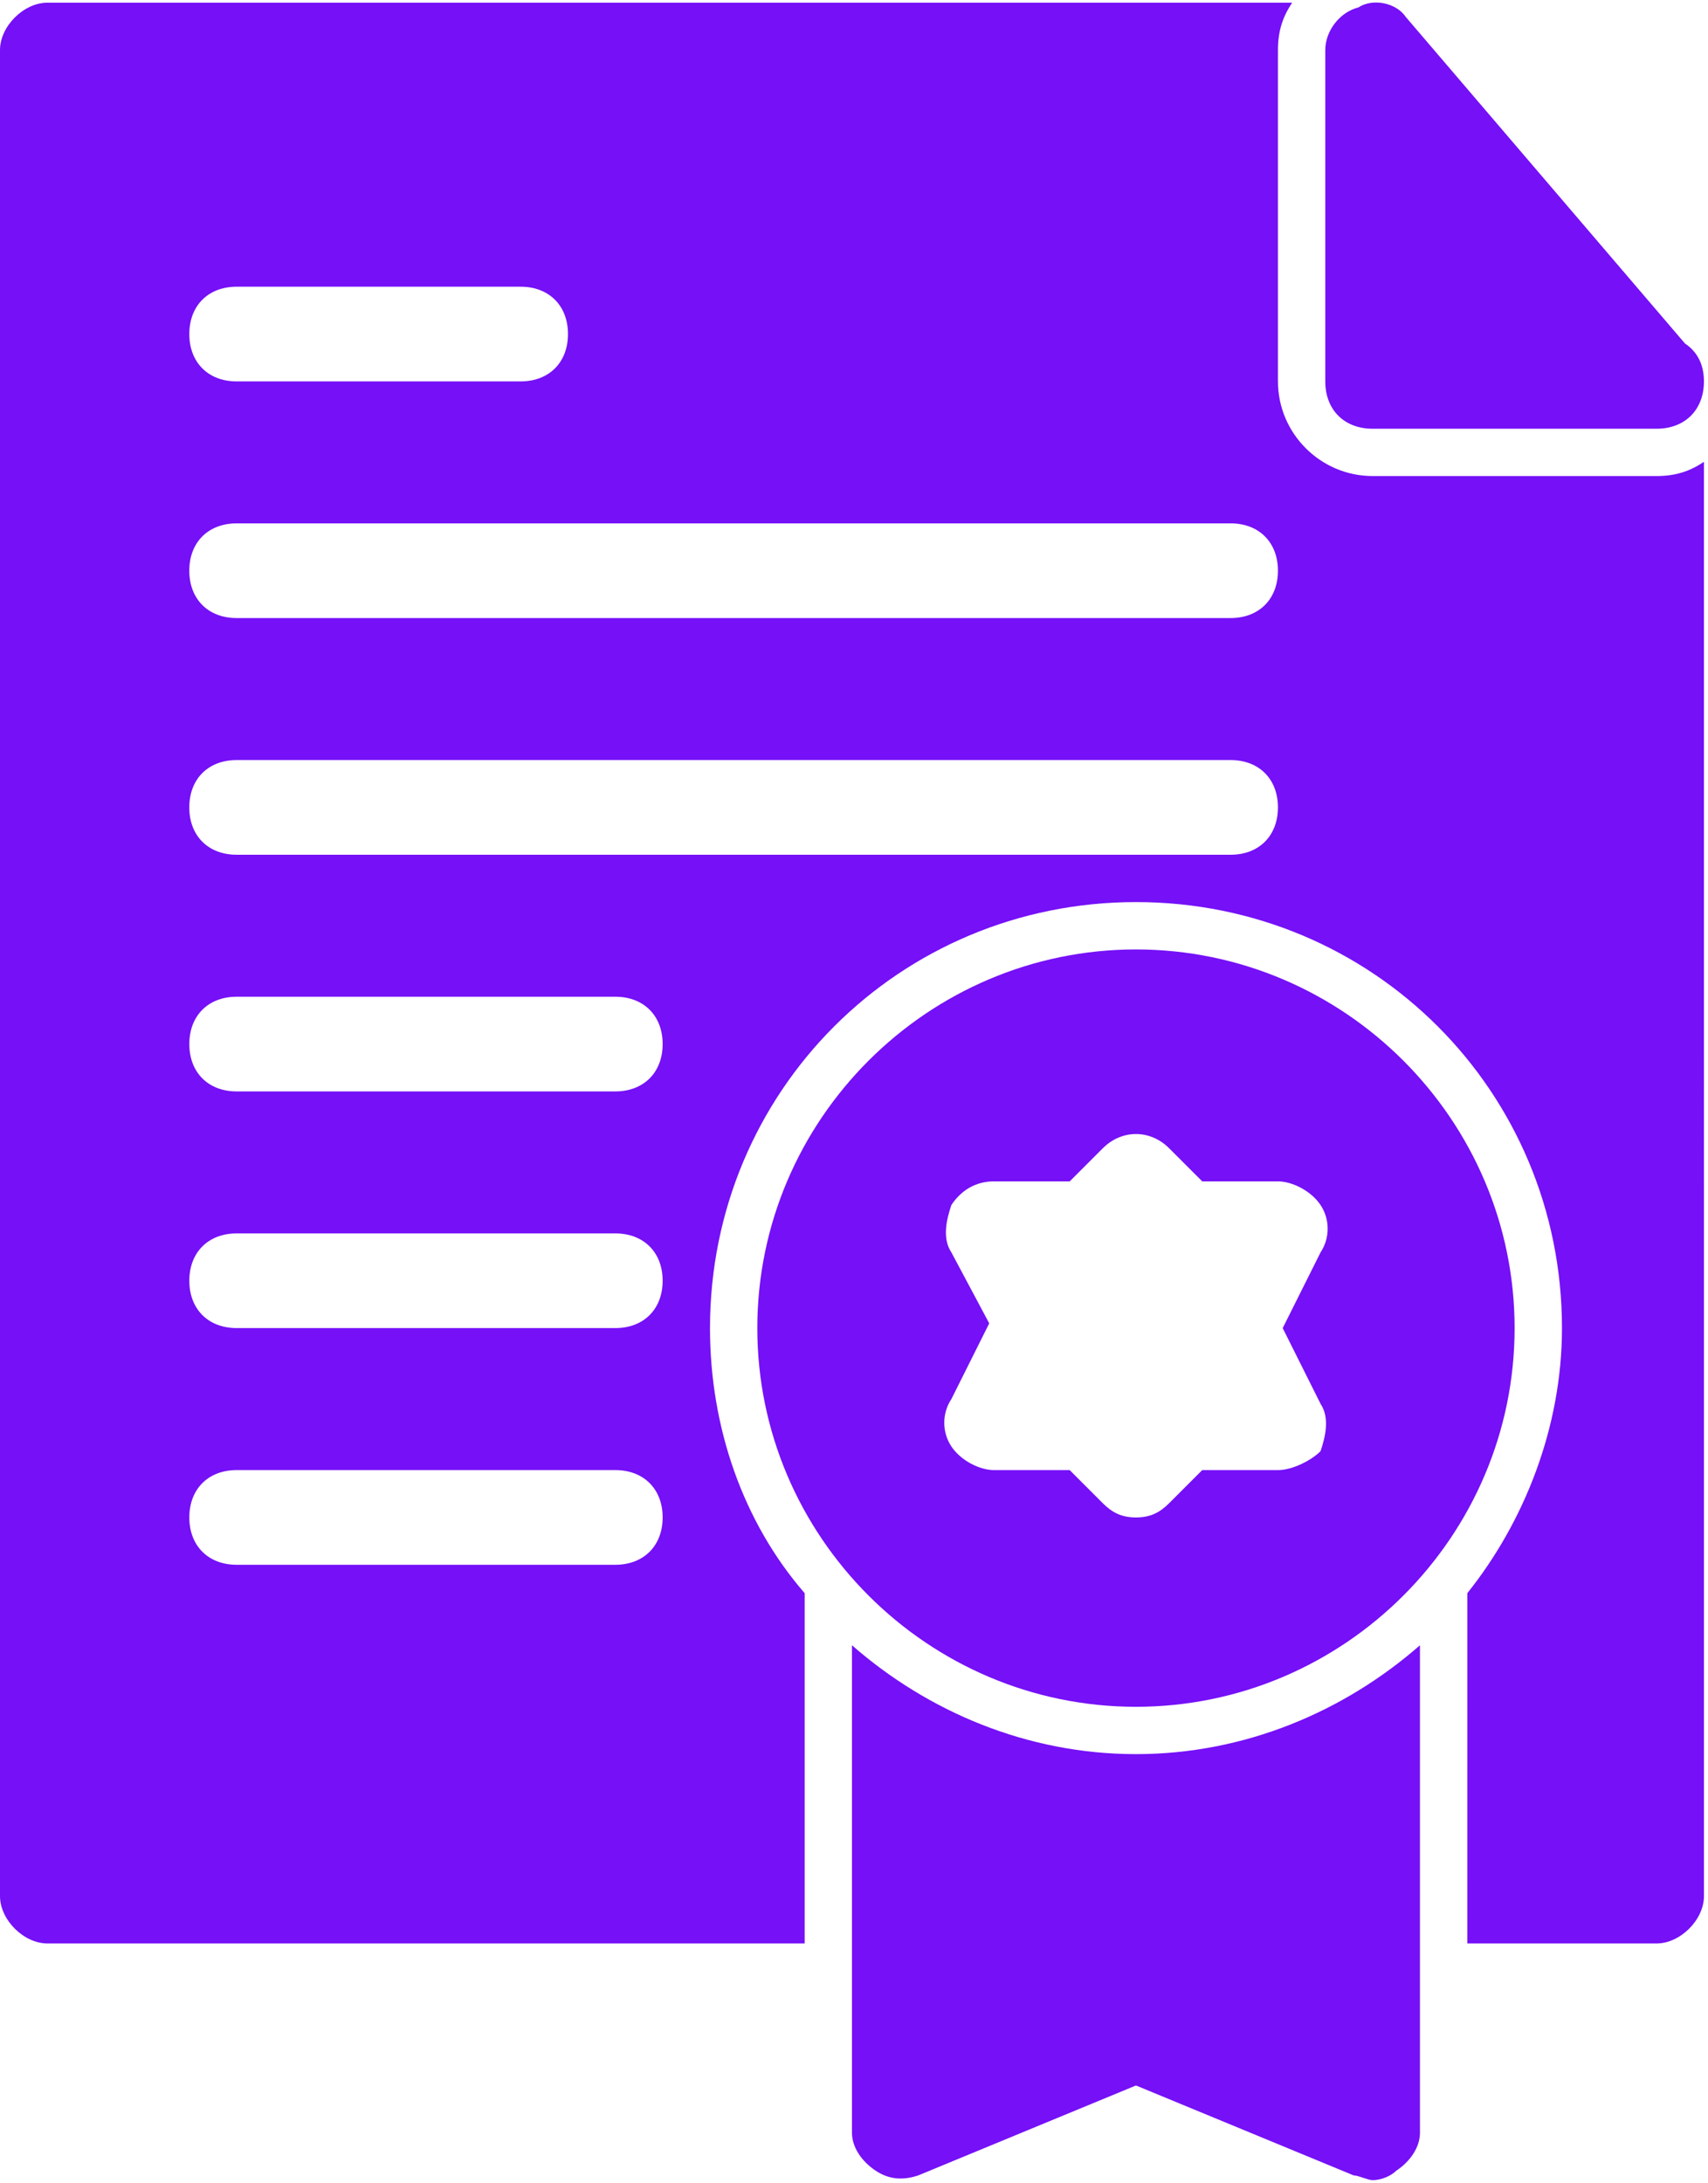 <svg width="421" height="538" viewBox="0 0 421 538" fill="none" xmlns="http://www.w3.org/2000/svg">
<path d="M338.33 105.67H408.33C415.33 105.67 419.998 101.002 419.998 94.002C419.998 90.502 418.83 87.002 415.33 84.67L346.498 4.17C344.166 0.67 338.33 -0.498 334.83 1.834C330.166 3.002 326.666 7.67 326.666 12.334V94.002C326.666 101.002 331.33 105.67 338.33 105.67L338.33 105.67Z" fill="#7510F7"/>
<path d="M280 420.67C331.332 420.67 373.332 378.67 373.332 327.338C373.332 276.006 331.332 234.006 280 234.006C228.668 234.006 186.668 276.006 186.668 327.338C186.668 378.67 228.668 420.67 280 420.67ZM234.5 308.67C232.168 305.17 233.332 300.502 234.5 297.002C236.832 293.502 240.332 291.17 245 291.17H263.668L271.836 283.002C276.504 278.334 283.504 278.334 288.168 283.002L296.336 291.17H315C318.5 291.17 323.168 293.502 325.5 297.002C327.832 300.502 327.832 305.17 325.5 308.67L316.168 327.334L325.5 346.002C327.832 349.502 326.668 354.17 325.5 357.67C323.168 360.002 318.5 362.334 315 362.334H296.332L288.164 370.502C285.832 372.834 283.5 374.002 280 374.002C276.5 374.002 274.168 372.834 271.832 370.502L263.668 362.334H245C241.5 362.334 236.832 360.002 234.5 356.502C232.168 353.002 232.168 348.334 234.5 344.834L243.832 326.166L234.5 308.67Z" fill="#7510F7"/>
<path d="M338.33 117.33C325.498 117.33 314.998 106.83 314.998 93.998V12.33C314.998 7.662 316.166 4.162 318.498 0.662L11.668 0.666C5.832 0.666 0 6.498 0 12.33V467.33C0 473.162 5.832 478.998 11.668 478.998H198.338V392.666C183.17 375.166 175.006 351.834 175.006 327.334C175.006 269.002 221.674 222.334 280.006 222.334C338.338 222.334 385.006 269.002 385.006 327.334C385.006 351.834 375.674 375.166 361.674 392.666L361.67 478.998H408.338C414.17 478.998 420.006 473.166 420.006 467.33L420.002 113.83C416.502 116.162 413.002 117.33 408.334 117.33L338.33 117.33ZM58.33 70.666H128.33C135.33 70.666 139.998 75.334 139.998 82.334C139.998 89.334 135.33 94.002 128.33 94.002H58.33C51.33 94.002 46.662 89.334 46.662 82.334C46.666 75.33 51.33 70.666 58.33 70.666V70.666ZM151.666 385.666H58.334C51.334 385.666 46.666 380.998 46.666 373.998C46.666 366.998 51.334 362.33 58.334 362.33H151.666C158.666 362.33 163.334 366.998 163.334 373.998C163.33 380.998 158.666 385.666 151.666 385.666ZM151.666 327.33H58.334C51.334 327.33 46.666 322.662 46.666 315.662C46.666 308.662 51.334 303.994 58.334 303.994H151.666C158.666 303.994 163.334 308.662 163.334 315.662C163.33 322.666 158.666 327.33 151.666 327.33ZM151.666 268.998H58.334C51.334 268.998 46.666 264.33 46.666 257.33C46.666 250.33 51.334 245.662 58.334 245.662H151.666C158.666 245.662 163.334 250.33 163.334 257.33C163.33 264.33 158.666 268.998 151.666 268.998ZM303.326 210.666H58.326C51.326 210.666 46.658 205.998 46.658 198.998C46.658 191.998 51.326 187.33 58.326 187.33H303.326C310.326 187.33 314.994 191.998 314.994 198.998C314.994 205.998 310.326 210.666 303.326 210.666ZM303.326 152.33H58.326C51.326 152.33 46.658 147.662 46.658 140.662C46.658 133.662 51.326 128.994 58.326 128.994H303.326C310.326 128.994 314.994 133.662 314.994 140.662C314.994 147.666 310.326 152.33 303.326 152.33Z" fill="#7510F7"/>
<path d="M210 405.5V525.67C210 529.17 212.332 532.67 215.832 535.002C219.332 537.334 222.832 537.334 226.332 536.17L280 514.002L333.668 536.17C334.836 536.17 337.168 537.338 338.336 537.338C340.668 537.338 343.004 536.17 344.168 535.006C347.668 532.674 350 529.174 350 525.674V405.504C331.332 421.836 306.832 432.336 280 432.336C253.168 432.336 228.668 421.836 210 405.504V405.5Z" fill="#7510F7"/>
</svg>
